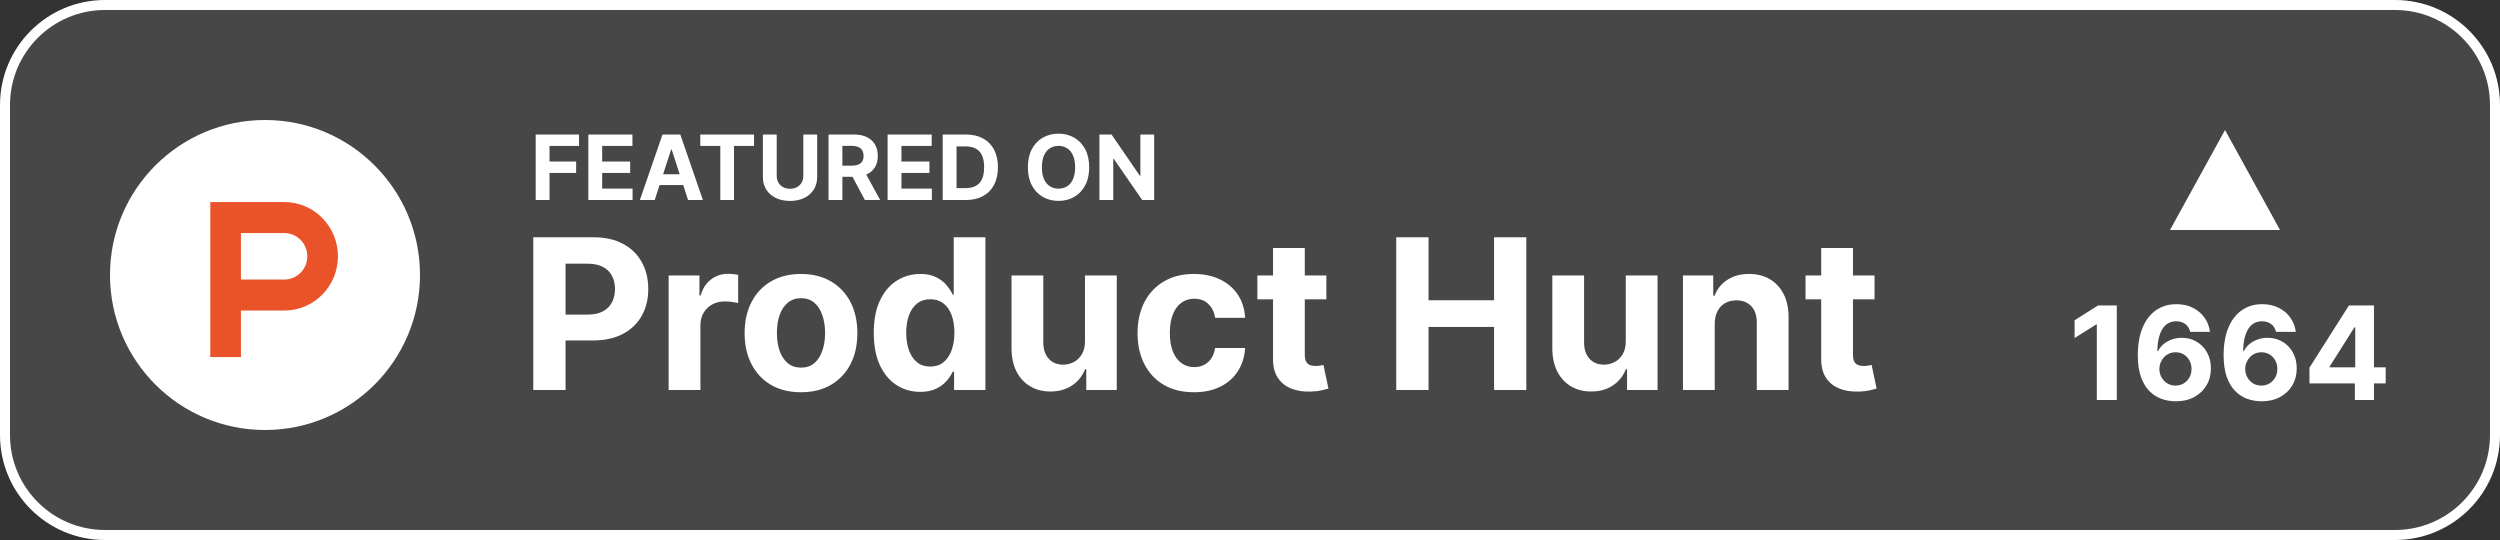 <svg width="250" height="54" viewBox="0 0 250 54" fill="none" xmlns="http://www.w3.org/2000/svg">
<rect x="0" y="0" width="250" height="54" fill="#333333" stroke="none"/>
<g clip-path="url(#clip0_139_1149)">
<path d="M239.5 0.5H10.5C4.977 0.5 0.5 4.977 0.5 10.5V43.5C0.5 49.023 4.977 53.5 10.5 53.5H239.5C245.023 53.5 249.5 49.023 249.5 43.5V10.5C249.5 4.977 245.023 0.5 239.5 0.5Z" fill="white" fill-opacity="0.1" stroke="white"/>
<path d="M53.569 20V13.454H57.903V14.595H54.953V16.155H57.615V17.296H54.953V20H53.569ZM58.834 20V13.454H63.244V14.595H60.217V16.155H63.017V17.296H60.217V18.859H63.257V20H58.834ZM65.472 20H63.989L66.249 13.454H68.032L70.289 20H68.806L67.166 14.95H67.115L65.472 20ZM65.38 17.427H68.883V18.508H65.38V17.427ZM70.028 14.595V13.454H75.403V14.595H73.399V20H72.031V14.595H70.028ZM80.332 13.454H81.716V17.705C81.716 18.183 81.602 18.6 81.374 18.958C81.148 19.316 80.831 19.595 80.424 19.796C80.017 19.994 79.543 20.093 79.002 20.093C78.459 20.093 77.984 19.994 77.577 19.796C77.17 19.595 76.853 19.316 76.627 18.958C76.401 18.6 76.289 18.183 76.289 17.705V13.454H77.672V17.587C77.672 17.836 77.727 18.058 77.835 18.252C77.946 18.446 78.102 18.598 78.302 18.709C78.502 18.82 78.736 18.875 79.002 18.875C79.27 18.875 79.504 18.82 79.702 18.709C79.902 18.598 80.057 18.446 80.165 18.252C80.276 18.058 80.332 17.836 80.332 17.587V13.454ZM82.854 20V13.454H85.436C85.931 13.454 86.353 13.543 86.702 13.72C87.054 13.895 87.321 14.143 87.504 14.464C87.69 14.784 87.782 15.16 87.782 15.593C87.782 16.027 87.689 16.401 87.501 16.715C87.314 17.026 87.042 17.264 86.686 17.43C86.332 17.597 85.904 17.68 85.401 17.68H83.672V16.567H85.178C85.442 16.567 85.661 16.531 85.836 16.459C86.011 16.386 86.141 16.278 86.226 16.133C86.313 15.988 86.357 15.808 86.357 15.593C86.357 15.375 86.313 15.192 86.226 15.043C86.141 14.894 86.01 14.781 85.833 14.704C85.658 14.625 85.438 14.586 85.171 14.586H84.238V20H82.854ZM86.389 17.021L88.016 20H86.488L84.896 17.021H86.389ZM88.76 20V13.454H93.171V14.595H90.144V16.155H92.944V17.296H90.144V18.859H93.184V20H88.76ZM96.591 20H94.271V13.454H96.611C97.269 13.454 97.836 13.586 98.311 13.848C98.786 14.108 99.151 14.482 99.407 14.97C99.665 15.457 99.794 16.041 99.794 16.721C99.794 17.403 99.665 17.989 99.407 18.479C99.151 18.969 98.784 19.345 98.304 19.607C97.827 19.869 97.256 20 96.591 20ZM95.655 18.814H96.534C96.943 18.814 97.287 18.742 97.566 18.597C97.847 18.45 98.058 18.223 98.199 17.916C98.342 17.607 98.413 17.209 98.413 16.721C98.413 16.237 98.342 15.842 98.199 15.535C98.058 15.228 97.849 15.002 97.569 14.858C97.29 14.713 96.946 14.64 96.537 14.64H95.655V18.814ZM108.917 16.727C108.917 17.441 108.782 18.048 108.511 18.549C108.242 19.05 107.876 19.432 107.411 19.696C106.949 19.959 106.429 20.09 105.852 20.09C105.27 20.09 104.748 19.957 104.286 19.693C103.823 19.429 103.458 19.047 103.19 18.546C102.921 18.045 102.787 17.439 102.787 16.727C102.787 16.014 102.921 15.406 103.19 14.905C103.458 14.405 103.823 14.023 104.286 13.761C104.748 13.497 105.27 13.365 105.852 13.365C106.429 13.365 106.949 13.497 107.411 13.761C107.876 14.023 108.242 14.405 108.511 14.905C108.782 15.406 108.917 16.014 108.917 16.727ZM107.514 16.727C107.514 16.265 107.445 15.875 107.306 15.557C107.17 15.24 106.977 14.999 106.728 14.835C106.478 14.671 106.186 14.589 105.852 14.589C105.517 14.589 105.225 14.671 104.976 14.835C104.727 14.999 104.533 15.24 104.394 15.557C104.258 15.875 104.19 16.265 104.19 16.727C104.19 17.19 104.258 17.579 104.394 17.897C104.533 18.215 104.727 18.455 104.976 18.619C105.225 18.783 105.517 18.865 105.852 18.865C106.186 18.865 106.478 18.783 106.728 18.619C106.977 18.455 107.17 18.215 107.306 17.897C107.445 17.579 107.514 17.19 107.514 16.727ZM115.417 13.454V20H114.221L111.374 15.88H111.326V20H109.942V13.454H111.156L113.982 17.571H114.039V13.454H115.417Z" fill="white"/>
<path d="M53.327 39V23.727H59.353C60.511 23.727 61.498 23.948 62.314 24.391C63.129 24.828 63.75 25.438 64.178 26.218C64.61 26.994 64.827 27.889 64.827 28.903C64.827 29.917 64.608 30.812 64.171 31.587C63.733 32.363 63.099 32.967 62.269 33.4C61.444 33.832 60.444 34.048 59.271 34.048H55.43V31.461H58.749C59.37 31.461 59.883 31.354 60.285 31.14C60.693 30.921 60.996 30.62 61.195 30.238C61.399 29.85 61.501 29.405 61.501 28.903C61.501 28.396 61.399 27.953 61.195 27.575C60.996 27.192 60.693 26.897 60.285 26.688C59.877 26.474 59.36 26.367 58.734 26.367H56.556V39H53.327ZM66.864 39V27.546H69.944V29.544H70.064C70.272 28.833 70.623 28.296 71.115 27.933C71.607 27.565 72.174 27.381 72.815 27.381C72.975 27.381 73.146 27.391 73.33 27.411C73.514 27.431 73.675 27.459 73.815 27.493V30.312C73.666 30.267 73.459 30.228 73.196 30.193C72.932 30.158 72.691 30.141 72.472 30.141C72.005 30.141 71.587 30.242 71.219 30.446C70.857 30.645 70.568 30.924 70.355 31.282C70.146 31.64 70.041 32.052 70.041 32.52V39H66.864ZM80.099 39.224C78.941 39.224 77.939 38.978 77.094 38.485C76.254 37.988 75.605 37.297 75.148 36.412C74.69 35.522 74.462 34.491 74.462 33.318C74.462 32.134 74.69 31.1 75.148 30.215C75.605 29.325 76.254 28.634 77.094 28.142C77.939 27.645 78.941 27.396 80.099 27.396C81.258 27.396 82.257 27.645 83.097 28.142C83.942 28.634 84.594 29.325 85.051 30.215C85.508 31.1 85.737 32.134 85.737 33.318C85.737 34.491 85.508 35.522 85.051 36.412C84.594 37.297 83.942 37.988 83.097 38.485C82.257 38.978 81.258 39.224 80.099 39.224ZM80.114 36.763C80.641 36.763 81.081 36.614 81.434 36.315C81.787 36.012 82.053 35.599 82.232 35.077C82.416 34.555 82.508 33.961 82.508 33.295C82.508 32.629 82.416 32.035 82.232 31.513C82.053 30.991 81.787 30.578 81.434 30.275C81.081 29.972 80.641 29.82 80.114 29.82C79.582 29.82 79.135 29.972 78.772 30.275C78.414 30.578 78.143 30.991 77.959 31.513C77.78 32.035 77.691 32.629 77.691 33.295C77.691 33.961 77.78 34.555 77.959 35.077C78.143 35.599 78.414 36.012 78.772 36.315C79.135 36.614 79.582 36.763 80.114 36.763ZM92.024 39.186C91.154 39.186 90.366 38.963 89.66 38.515C88.959 38.063 88.402 37.399 87.989 36.524C87.582 35.644 87.378 34.565 87.378 33.288C87.378 31.975 87.589 30.884 88.012 30.014C88.434 29.139 88.996 28.485 89.697 28.053C90.403 27.615 91.176 27.396 92.016 27.396C92.658 27.396 93.192 27.506 93.62 27.724C94.052 27.938 94.4 28.207 94.664 28.53C94.932 28.848 95.136 29.161 95.275 29.47H95.372V23.727H98.541V39H95.409V37.166H95.275C95.126 37.484 94.915 37.799 94.641 38.113C94.373 38.421 94.022 38.677 93.59 38.881C93.162 39.084 92.64 39.186 92.024 39.186ZM93.031 36.658C93.543 36.658 93.975 36.519 94.328 36.241C94.686 35.957 94.96 35.562 95.148 35.055C95.342 34.548 95.439 33.954 95.439 33.273C95.439 32.592 95.345 32 95.156 31.498C94.967 30.996 94.694 30.608 94.336 30.334C93.978 30.061 93.543 29.924 93.031 29.924C92.508 29.924 92.069 30.066 91.711 30.349C91.353 30.633 91.082 31.026 90.898 31.528C90.714 32.03 90.622 32.611 90.622 33.273C90.622 33.939 90.714 34.528 90.898 35.04C91.087 35.547 91.358 35.945 91.711 36.233C92.069 36.517 92.508 36.658 93.031 36.658ZM108.499 34.123V27.546H111.676V39H108.626V36.919H108.506C108.248 37.591 107.818 38.13 107.216 38.538C106.62 38.945 105.891 39.149 105.031 39.149C104.266 39.149 103.592 38.975 103.01 38.627C102.429 38.279 101.974 37.784 101.646 37.143C101.323 36.502 101.158 35.734 101.153 34.839V27.546H104.33V34.272C104.335 34.948 104.517 35.483 104.875 35.875C105.233 36.268 105.712 36.465 106.314 36.465C106.697 36.465 107.055 36.377 107.388 36.203C107.721 36.025 107.989 35.761 108.193 35.413C108.402 35.065 108.504 34.635 108.499 34.123ZM119.392 39.224C118.219 39.224 117.21 38.975 116.365 38.478C115.525 37.976 114.878 37.28 114.426 36.39C113.978 35.5 113.755 34.476 113.755 33.318C113.755 32.144 113.981 31.115 114.433 30.23C114.891 29.34 115.539 28.647 116.38 28.149C117.22 27.647 118.219 27.396 119.377 27.396C120.377 27.396 121.252 27.578 122.002 27.941C122.753 28.304 123.347 28.813 123.785 29.47C124.222 30.126 124.463 30.896 124.508 31.781H121.51C121.426 31.209 121.202 30.75 120.839 30.402C120.481 30.049 120.011 29.872 119.43 29.872C118.938 29.872 118.507 30.006 118.14 30.275C117.777 30.538 117.493 30.924 117.289 31.431C117.086 31.938 116.984 32.552 116.984 33.273C116.984 34.004 117.083 34.625 117.282 35.137C117.486 35.649 117.772 36.039 118.14 36.308C118.507 36.576 118.938 36.711 119.43 36.711C119.793 36.711 120.118 36.636 120.407 36.487C120.7 36.338 120.941 36.121 121.13 35.838C121.324 35.55 121.451 35.204 121.51 34.801H124.508C124.458 35.676 124.22 36.447 123.792 37.113C123.37 37.775 122.786 38.291 122.04 38.664C121.294 39.037 120.412 39.224 119.392 39.224ZM132.635 27.546V29.932H125.737V27.546H132.635ZM127.303 24.801H130.48V35.48C130.48 35.773 130.524 36.002 130.614 36.166C130.703 36.325 130.828 36.437 130.987 36.502C131.151 36.566 131.34 36.599 131.554 36.599C131.703 36.599 131.852 36.586 132.001 36.561C132.15 36.532 132.264 36.509 132.344 36.494L132.844 38.858C132.685 38.908 132.461 38.965 132.172 39.03C131.884 39.099 131.534 39.142 131.121 39.157C130.355 39.186 129.684 39.084 129.108 38.851C128.536 38.617 128.091 38.254 127.773 37.762C127.454 37.27 127.298 36.648 127.303 35.898V24.801ZM139.624 39V23.727H142.853V30.029H149.408V23.727H152.63V39H149.408V32.691H142.853V39H139.624ZM162.578 34.123V27.546H165.755V39H162.705V36.919H162.586C162.327 37.591 161.897 38.13 161.295 38.538C160.699 38.945 159.971 39.149 159.11 39.149C158.345 39.149 157.671 38.975 157.089 38.627C156.508 38.279 156.053 37.784 155.725 37.143C155.402 36.502 155.238 35.734 155.233 34.839V27.546H158.409V34.272C158.414 34.948 158.596 35.483 158.954 35.875C159.312 36.268 159.792 36.465 160.393 36.465C160.776 36.465 161.134 36.377 161.467 36.203C161.8 36.025 162.069 35.761 162.272 35.413C162.481 35.065 162.583 34.635 162.578 34.123ZM171.473 32.378V39H168.296V27.546H171.324V29.566H171.458C171.712 28.9 172.137 28.373 172.733 27.985C173.33 27.593 174.053 27.396 174.903 27.396C175.699 27.396 176.392 27.57 176.984 27.918C177.576 28.266 178.035 28.764 178.364 29.41C178.692 30.051 178.856 30.817 178.856 31.707V39H175.679V32.273C175.684 31.572 175.505 31.026 175.142 30.633C174.779 30.235 174.279 30.036 173.643 30.036C173.215 30.036 172.838 30.128 172.509 30.312C172.186 30.496 171.933 30.765 171.749 31.117C171.57 31.466 171.478 31.886 171.473 32.378ZM187.452 27.546V29.932H180.554V27.546H187.452ZM182.12 24.801H185.297V35.48C185.297 35.773 185.342 36.002 185.431 36.166C185.521 36.325 185.645 36.437 185.804 36.502C185.968 36.566 186.157 36.599 186.371 36.599C186.52 36.599 186.669 36.586 186.818 36.561C186.968 36.532 187.082 36.509 187.161 36.494L187.661 38.858C187.502 38.908 187.278 38.965 186.99 39.03C186.702 39.099 186.351 39.142 185.938 39.157C185.173 39.186 184.502 39.084 183.925 38.851C183.353 38.617 182.908 38.254 182.59 37.762C182.272 37.27 182.115 36.648 182.12 35.898V24.801Z" fill="white"/>
<path fill-rule="evenodd" clip-rule="evenodd" d="M228.003 23H217L222.501 13L228.003 23Z" fill="white"/>
<path d="M211.68 30.546V40H209.681V32.443H209.625L207.46 33.8V32.027L209.801 30.546H211.68ZM217.555 40.129C217.069 40.126 216.6 40.045 216.147 39.885C215.698 39.725 215.295 39.465 214.938 39.104C214.581 38.744 214.298 38.267 214.088 37.673C213.882 37.079 213.779 36.35 213.779 35.485C213.782 34.691 213.873 33.982 214.051 33.357C214.233 32.729 214.491 32.197 214.827 31.76C215.165 31.323 215.57 30.99 216.041 30.762C216.512 30.532 217.04 30.416 217.624 30.416C218.255 30.416 218.812 30.539 219.296 30.785C219.779 31.029 220.167 31.36 220.459 31.778C220.754 32.197 220.933 32.666 220.995 33.186H219.023C218.946 32.857 218.785 32.598 218.539 32.41C218.292 32.223 217.988 32.129 217.624 32.129C217.009 32.129 216.541 32.397 216.221 32.932C215.904 33.468 215.743 34.196 215.736 35.116H215.801C215.943 34.836 216.133 34.597 216.373 34.4C216.617 34.2 216.892 34.048 217.2 33.943C217.511 33.836 217.838 33.782 218.183 33.782C218.743 33.782 219.242 33.914 219.679 34.179C220.116 34.44 220.461 34.8 220.713 35.259C220.965 35.717 221.091 36.242 221.091 36.833C221.091 37.473 220.942 38.043 220.644 38.541C220.348 39.04 219.934 39.431 219.402 39.714C218.872 39.994 218.257 40.132 217.555 40.129ZM217.546 38.56C217.854 38.56 218.129 38.486 218.372 38.338C218.615 38.19 218.806 37.99 218.945 37.738C219.083 37.486 219.153 37.202 219.153 36.889C219.153 36.575 219.083 36.293 218.945 36.044C218.809 35.794 218.622 35.596 218.382 35.448C218.142 35.3 217.868 35.227 217.56 35.227C217.329 35.227 217.115 35.27 216.918 35.356C216.724 35.442 216.553 35.562 216.406 35.716C216.261 35.87 216.147 36.048 216.064 36.251C215.981 36.452 215.939 36.665 215.939 36.893C215.939 37.198 216.009 37.476 216.147 37.729C216.289 37.981 216.48 38.183 216.72 38.334C216.963 38.484 217.238 38.56 217.546 38.56ZM226.137 40.129C225.651 40.126 225.182 40.045 224.729 39.885C224.28 39.725 223.877 39.465 223.52 39.104C223.163 38.744 222.88 38.267 222.67 37.673C222.464 37.079 222.361 36.35 222.361 35.485C222.364 34.691 222.455 33.982 222.633 33.357C222.815 32.729 223.073 32.197 223.409 31.76C223.747 31.323 224.152 30.99 224.623 30.762C225.094 30.532 225.622 30.416 226.207 30.416C226.837 30.416 227.394 30.539 227.878 30.785C228.361 31.029 228.749 31.36 229.041 31.778C229.336 32.197 229.515 32.666 229.577 33.186H227.605C227.528 32.857 227.367 32.598 227.121 32.41C226.874 32.223 226.57 32.129 226.207 32.129C225.591 32.129 225.123 32.397 224.803 32.932C224.486 33.468 224.325 34.196 224.318 35.116H224.383C224.525 34.836 224.715 34.597 224.955 34.4C225.199 34.2 225.474 34.048 225.782 33.943C226.093 33.836 226.42 33.782 226.765 33.782C227.325 33.782 227.824 33.914 228.261 34.179C228.698 34.44 229.043 34.8 229.295 35.259C229.547 35.717 229.673 36.242 229.673 36.833C229.673 37.473 229.524 38.043 229.226 38.541C228.93 39.04 228.516 39.431 227.984 39.714C227.455 39.994 226.839 40.132 226.137 40.129ZM226.128 38.56C226.436 38.56 226.711 38.486 226.954 38.338C227.198 38.19 227.388 37.99 227.527 37.738C227.665 37.486 227.735 37.202 227.735 36.889C227.735 36.575 227.665 36.293 227.527 36.044C227.391 35.794 227.204 35.596 226.964 35.448C226.724 35.3 226.45 35.227 226.142 35.227C225.911 35.227 225.697 35.27 225.5 35.356C225.306 35.442 225.135 35.562 224.988 35.716C224.843 35.87 224.729 36.048 224.646 36.251C224.563 36.452 224.522 36.665 224.522 36.893C224.522 37.198 224.591 37.476 224.729 37.729C224.871 37.981 225.062 38.183 225.302 38.334C225.545 38.484 225.82 38.56 226.128 38.56ZM230.948 38.338V36.764L234.895 30.546H236.252V32.724H235.449L232.96 36.662V36.736H238.569V38.338H230.948ZM235.486 40V37.858L235.523 37.161V30.546H237.397V40H235.486Z" fill="white"/>
<path fill-rule="evenodd" clip-rule="evenodd" d="M42 27.5C42 36.06 35.06 43 26.5 43C17.94 43 11 36.06 11 27.5C11 18.94 17.94 12 26.5 12C35.06 12 42 18.94 42 27.5Z" fill="white"/>
<path fill-rule="evenodd" clip-rule="evenodd" d="M28.433 27.956V27.956H24.093V23.306H28.433V23.306C29.702 23.306 30.731 24.347 30.731 25.631C30.731 26.915 29.702 27.956 28.433 27.956ZM28.433 20.206V20.206L21.029 20.206V35.706H24.093V31.056H28.433V31.056C31.394 31.056 33.794 28.627 33.794 25.631C33.794 22.635 31.394 20.206 28.433 20.206Z" fill="#EA532A"/>
</g>
<defs>
<clipPath id="clip0_139_1149">
<rect width="250" height="54" fill="white"/>
</clipPath>
</defs>
</svg>
